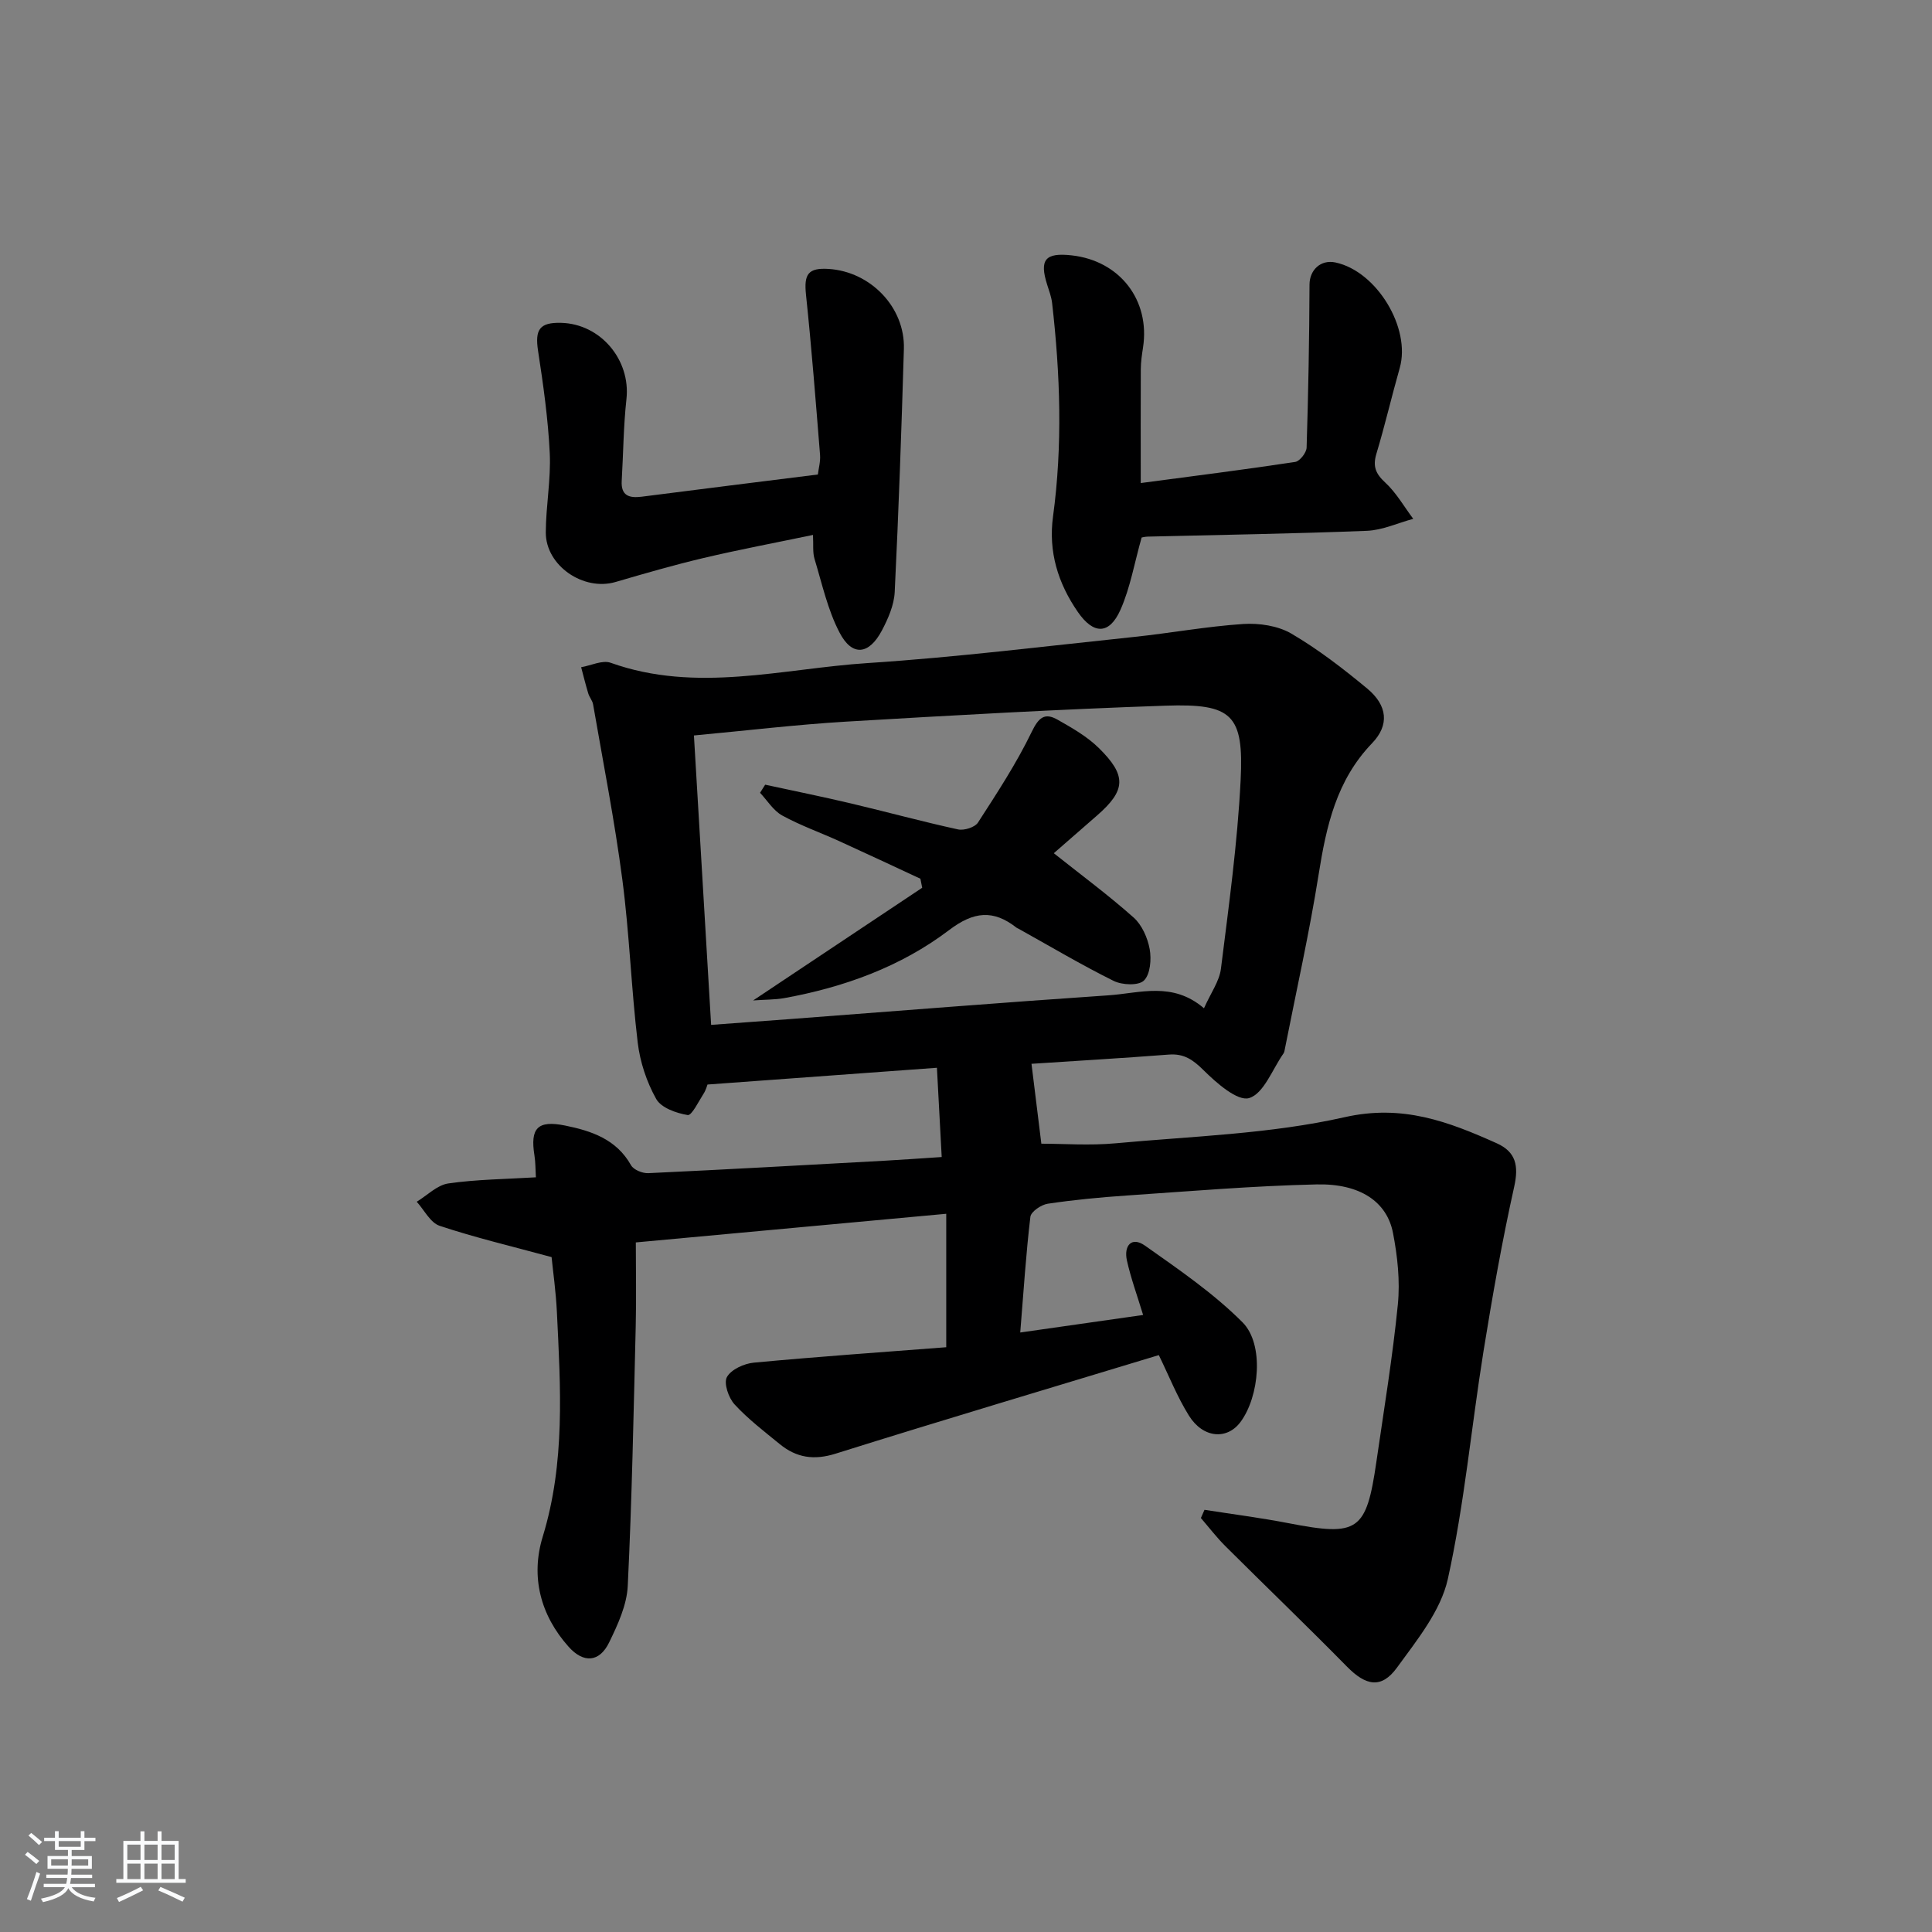 <svg enable-background="new 0 0 400 400" viewBox="0 0 400 400" xmlns="http://www.w3.org/2000/svg"><rect x="0" y="0" width="400" height="400" fill="#808080" stroke="none"/><path d="m5.17 384 .55-.58c.85.61 1.65 1.24 2.4 1.87l-.59.64c-.83-.73-1.62-1.38-2.36-1.93m1.22 9.53-.82-.34c.71-1.76 1.37-3.64 1.98-5.63.24.13.5.25.76.36-.6 1.67-1.24 3.54-1.92 5.61m-.5-13.5.57-.54c.56.44 1.31 1.06 2.26 1.87l-.65.64c-.67-.66-1.4-1.32-2.18-1.97m3.25.46h2.24v-1.36h.77v1.36h4.57v-1.36h.76v1.36h2.28v.69h-2.28v1.84h-2.64v1.26h4.18v2.64h-4.21c0 .45-.02.86-.05 1.21h4.32v.69h-4.38c-.04.34-.1.75-.19 1.22h5.15v.69h-4.82c.87 1.19 2.51 1.92 4.93 2.19-.17.31-.3.57-.37.76-2.77-.49-4.52-1.41-5.26-2.76-.56 1.26-2.3 2.23-5.24 2.9-.12-.24-.26-.48-.43-.72 2.73-.55 4.38-1.34 4.96-2.38h-4.38v-.69h4.65c.1-.38.17-.79.21-1.22h-4.32v-.69h4.4c.03-.34.05-.75.05-1.21h-4.2v-2.64h4.23v-1.26h-2.69v-1.84h-2.24zm1.46 4.46v1.29h3.45c.01-.4.02-.57.01-.53v-.32-.45h-3.46zm1.55-2.59h4.57v-1.19h-4.57zm6.11 2.59h-3.42v.77c-.01.19-.01.37-.02.53h3.44z" fill="#fafbfc"/><path d="m32.63 379.16h.82v1.98h3.54v7.89h1.46v.78h-14.37v-.78h1.46v-7.89h3.54v-1.98h.82v1.98h2.73zm-3.49 11.48.5.73c-1.61.82-3.28 1.63-5 2.42-.13-.27-.28-.55-.44-.82 1.75-.73 3.4-1.5 4.94-2.33m-2.78-5.55h2.73v-3.18h-2.73zm0 3.95h2.73v-3.2h-2.73zm3.54-3.95h2.73v-3.18h-2.73zm0 3.95h2.73v-3.2h-2.73zm7.89 4.68c-1.84-.92-3.51-1.7-5.02-2.32l.45-.73c1.89.8 3.57 1.55 5.04 2.23zm-1.62-11.81h-2.73v3.18h2.73zm-2.73 7.13h2.73v-3.2h-2.73z" fill="#fafbfc"/><g fill="#000001"><path d="m249.38 312.59c5.82.91 11.67 1.66 17.45 2.78 14.37 2.78 16.05 1.68 18.14-12.75 1.57-10.84 3.36-21.66 4.44-32.55.48-4.87-.07-9.98-1.01-14.82-1.26-6.46-6.83-10.24-15.83-10.03-13.11.3-26.21 1.41-39.31 2.3-5.46.37-10.93.89-16.34 1.7-1.35.2-3.46 1.64-3.59 2.7-.92 7.73-1.41 15.51-2.1 23.96 8.65-1.23 16.87-2.41 25.44-3.63-1.23-4.04-2.53-7.59-3.35-11.26-.68-3.03.92-5.09 3.76-3.08 6.99 4.94 14.18 9.85 20.18 15.87 4.53 4.55 3.47 15.39-.43 20.63-2.79 3.75-7.74 3.37-10.67-1.31-2.44-3.91-4.15-8.27-6.24-12.54-22.27 6.76-44.64 13.41-66.9 20.4-4.51 1.42-8.13.85-11.59-1.98-3.21-2.63-6.56-5.18-9.35-8.22-1.24-1.35-2.28-4.39-1.58-5.65.87-1.58 3.56-2.8 5.58-2.99 13.34-1.25 26.71-2.18 39.83-3.19 0-9.97 0-18.56 0-27.63-21.57 1.99-42.63 3.93-64.27 5.93 0 5.85.12 11.6-.02 17.33-.44 17.93-.78 35.87-1.65 53.78-.19 3.98-2.07 8.04-3.86 11.72-2.01 4.12-5.3 4.33-8.37.9-5.9-6.59-7.89-14.59-5.38-22.79 4.71-15.37 3.69-30.91 2.94-46.51-.21-4.29-.82-8.55-1.1-11.39-8.38-2.28-15.89-4.05-23.18-6.48-1.92-.64-3.18-3.26-4.74-4.98 2.17-1.32 4.22-3.45 6.53-3.79 5.89-.85 11.89-.89 18.14-1.27-.1-1.67-.07-3.13-.3-4.54-.9-5.62.62-7.33 6.34-6.18 5.42 1.1 10.62 2.81 13.65 8.21.53.95 2.38 1.71 3.58 1.65 16.28-.76 32.56-1.68 48.83-2.57 3.65-.2 7.29-.47 11.92-.77-.32-5.95-.63-11.81-.99-18.48-15.96 1.17-31.43 2.3-47.5 3.47-.09.23-.33 1.16-.83 1.93-1.03 1.6-2.44 4.53-3.27 4.39-2.36-.39-5.5-1.5-6.52-3.33-1.98-3.52-3.35-7.67-3.83-11.69-1.34-11.21-1.71-22.54-3.18-33.72-1.59-12.16-3.97-24.21-6.06-36.3-.14-.79-.77-1.48-1-2.26-.54-1.79-.99-3.61-1.47-5.42 2.05-.35 4.4-1.53 6.11-.92 17.76 6.35 35.53 1.21 53.22.06 18.39-1.2 36.71-3.48 55.05-5.4 7.58-.79 15.11-2.19 22.7-2.69 3.29-.21 7.16.36 9.94 1.98 5.57 3.26 10.75 7.26 15.73 11.39 4.2 3.49 4.63 7.55 1 11.32-7.38 7.67-9.47 17.15-11.06 27.16-1.92 12.1-4.62 24.09-6.99 36.12-.06.32-.11.69-.29.95-2.3 3.27-4.07 8.3-7.1 9.23-2.39.74-6.78-3.12-9.45-5.77-2.2-2.18-4.06-3.47-7.19-3.23-9.74.75-19.49 1.32-28.43 1.91.72 5.86 1.38 11.23 2.04 16.54 4.59 0 10 .41 15.33-.08 15.87-1.47 32.02-1.92 47.47-5.41 11.99-2.71 21.48.92 31.48 5.4 3.98 1.79 4.58 4.65 3.62 8.99-2.51 11.28-4.52 22.68-6.36 34.09-2.52 15.71-3.95 31.63-7.38 47.13-1.46 6.59-6.37 12.63-10.52 18.34-3.24 4.46-6.46 3.78-10.37-.2-8.27-8.41-16.78-16.58-25.14-24.91-1.83-1.82-3.41-3.89-5.1-5.85.23-.55.49-1.12.75-1.7zm-102.15-100.4c5.66-.42 10.92-.79 16.19-1.19 22.03-1.66 44.05-3.44 66.09-4.93 6.47-.44 13.24-2.91 19.76 2.68 1.41-3.17 3.18-5.58 3.51-8.17 1.62-12.99 3.43-26 4.08-39.06.68-13.57-1.75-15.88-15.47-15.42-22.1.75-44.19 2-66.27 3.31-10.23.61-20.43 1.84-31.45 2.86 1.18 19.95 2.34 39.48 3.56 59.92z"/><path d="m169.33 98.24c.14-1.21.57-2.68.45-4.1-.89-11.06-1.75-22.12-2.91-33.15-.44-4.23.44-5.58 4.7-5.31 8.69.56 15.82 7.96 15.57 16.54-.5 16.79-1.08 33.58-1.9 50.35-.13 2.69-1.35 5.49-2.64 7.94-2.68 5.09-6.18 5.46-8.78.46-2.46-4.71-3.62-10.11-5.18-15.25-.41-1.36-.21-2.91-.32-4.97-7.8 1.63-15.25 3.03-22.63 4.77-6.13 1.45-12.19 3.2-18.23 4.97-6.65 1.96-14.49-3.37-14.46-10.27.02-5.47 1.08-10.96.82-16.4-.34-7.08-1.34-14.16-2.42-21.18-.67-4.39.29-5.91 4.75-5.8 8.21.2 14.44 7.68 13.55 15.78-.62 5.61-.65 11.29-.98 16.93-.18 3.08 1.54 3.61 4.11 3.29 12-1.54 24.02-3.04 36.5-4.6z"/><path d="m236.18 100.01c10.98-1.46 21.49-2.78 31.97-4.37.95-.14 2.34-1.92 2.37-2.97.35-11.25.56-22.5.6-33.75.01-3 2.29-5.23 5.37-4.58 8.55 1.82 15.66 13.58 13.31 21.85-1.68 5.9-3.06 11.88-4.83 17.75-.78 2.6-.18 4.11 1.82 5.96 2.3 2.12 3.9 4.98 5.81 7.52-3.2.86-6.38 2.35-9.61 2.48-15.12.6-30.25.83-45.37 1.2-.63.02-1.26.19-1.26.19-1.5 5.3-2.35 10.38-4.37 14.94-2.31 5.2-5.58 5.18-8.83.48-4.11-5.95-6.14-12.48-5.14-19.79 2-14.73 1.49-29.45-.19-44.16-.15-1.3-.63-2.57-1.03-3.83-1.64-5.18-.4-6.67 5.08-6.06 9.97 1.11 16.28 9.28 14.77 19.09-.23 1.48-.45 2.97-.46 4.46-.04 7.63-.01 15.26-.01 23.59z"/><path d="m155.93 207.13c12.06-8.04 23.53-15.68 35-23.33-.12-.62-.25-1.25-.37-1.87-5.6-2.6-11.18-5.22-16.8-7.78-3.93-1.79-8.04-3.24-11.81-5.31-1.84-1.01-3.08-3.1-4.59-4.7.35-.56.71-1.12 1.06-1.68 5.9 1.28 11.83 2.48 17.71 3.87 7.42 1.75 14.78 3.77 22.22 5.39 1.26.27 3.49-.43 4.13-1.42 3.94-6.1 7.95-12.22 11.1-18.73 1.45-3 2.68-4.1 5.39-2.56 3 1.7 6.1 3.47 8.53 5.86 5.83 5.73 5.59 8.78-.38 13.98-3.25 2.83-6.49 5.66-8.94 7.8 5.62 4.47 11.29 8.66 16.53 13.32 1.72 1.53 2.89 4.2 3.32 6.53.38 2.12.13 5.22-1.19 6.51-1.11 1.09-4.52.95-6.28.07-6.69-3.32-13.13-7.15-19.67-10.79-.15-.08-.31-.13-.44-.23-4.79-3.76-8.84-3.37-13.93.49-10.04 7.62-21.8 11.86-34.21 14.11-1.94.33-3.94.29-6.38.47z"/></g></svg>